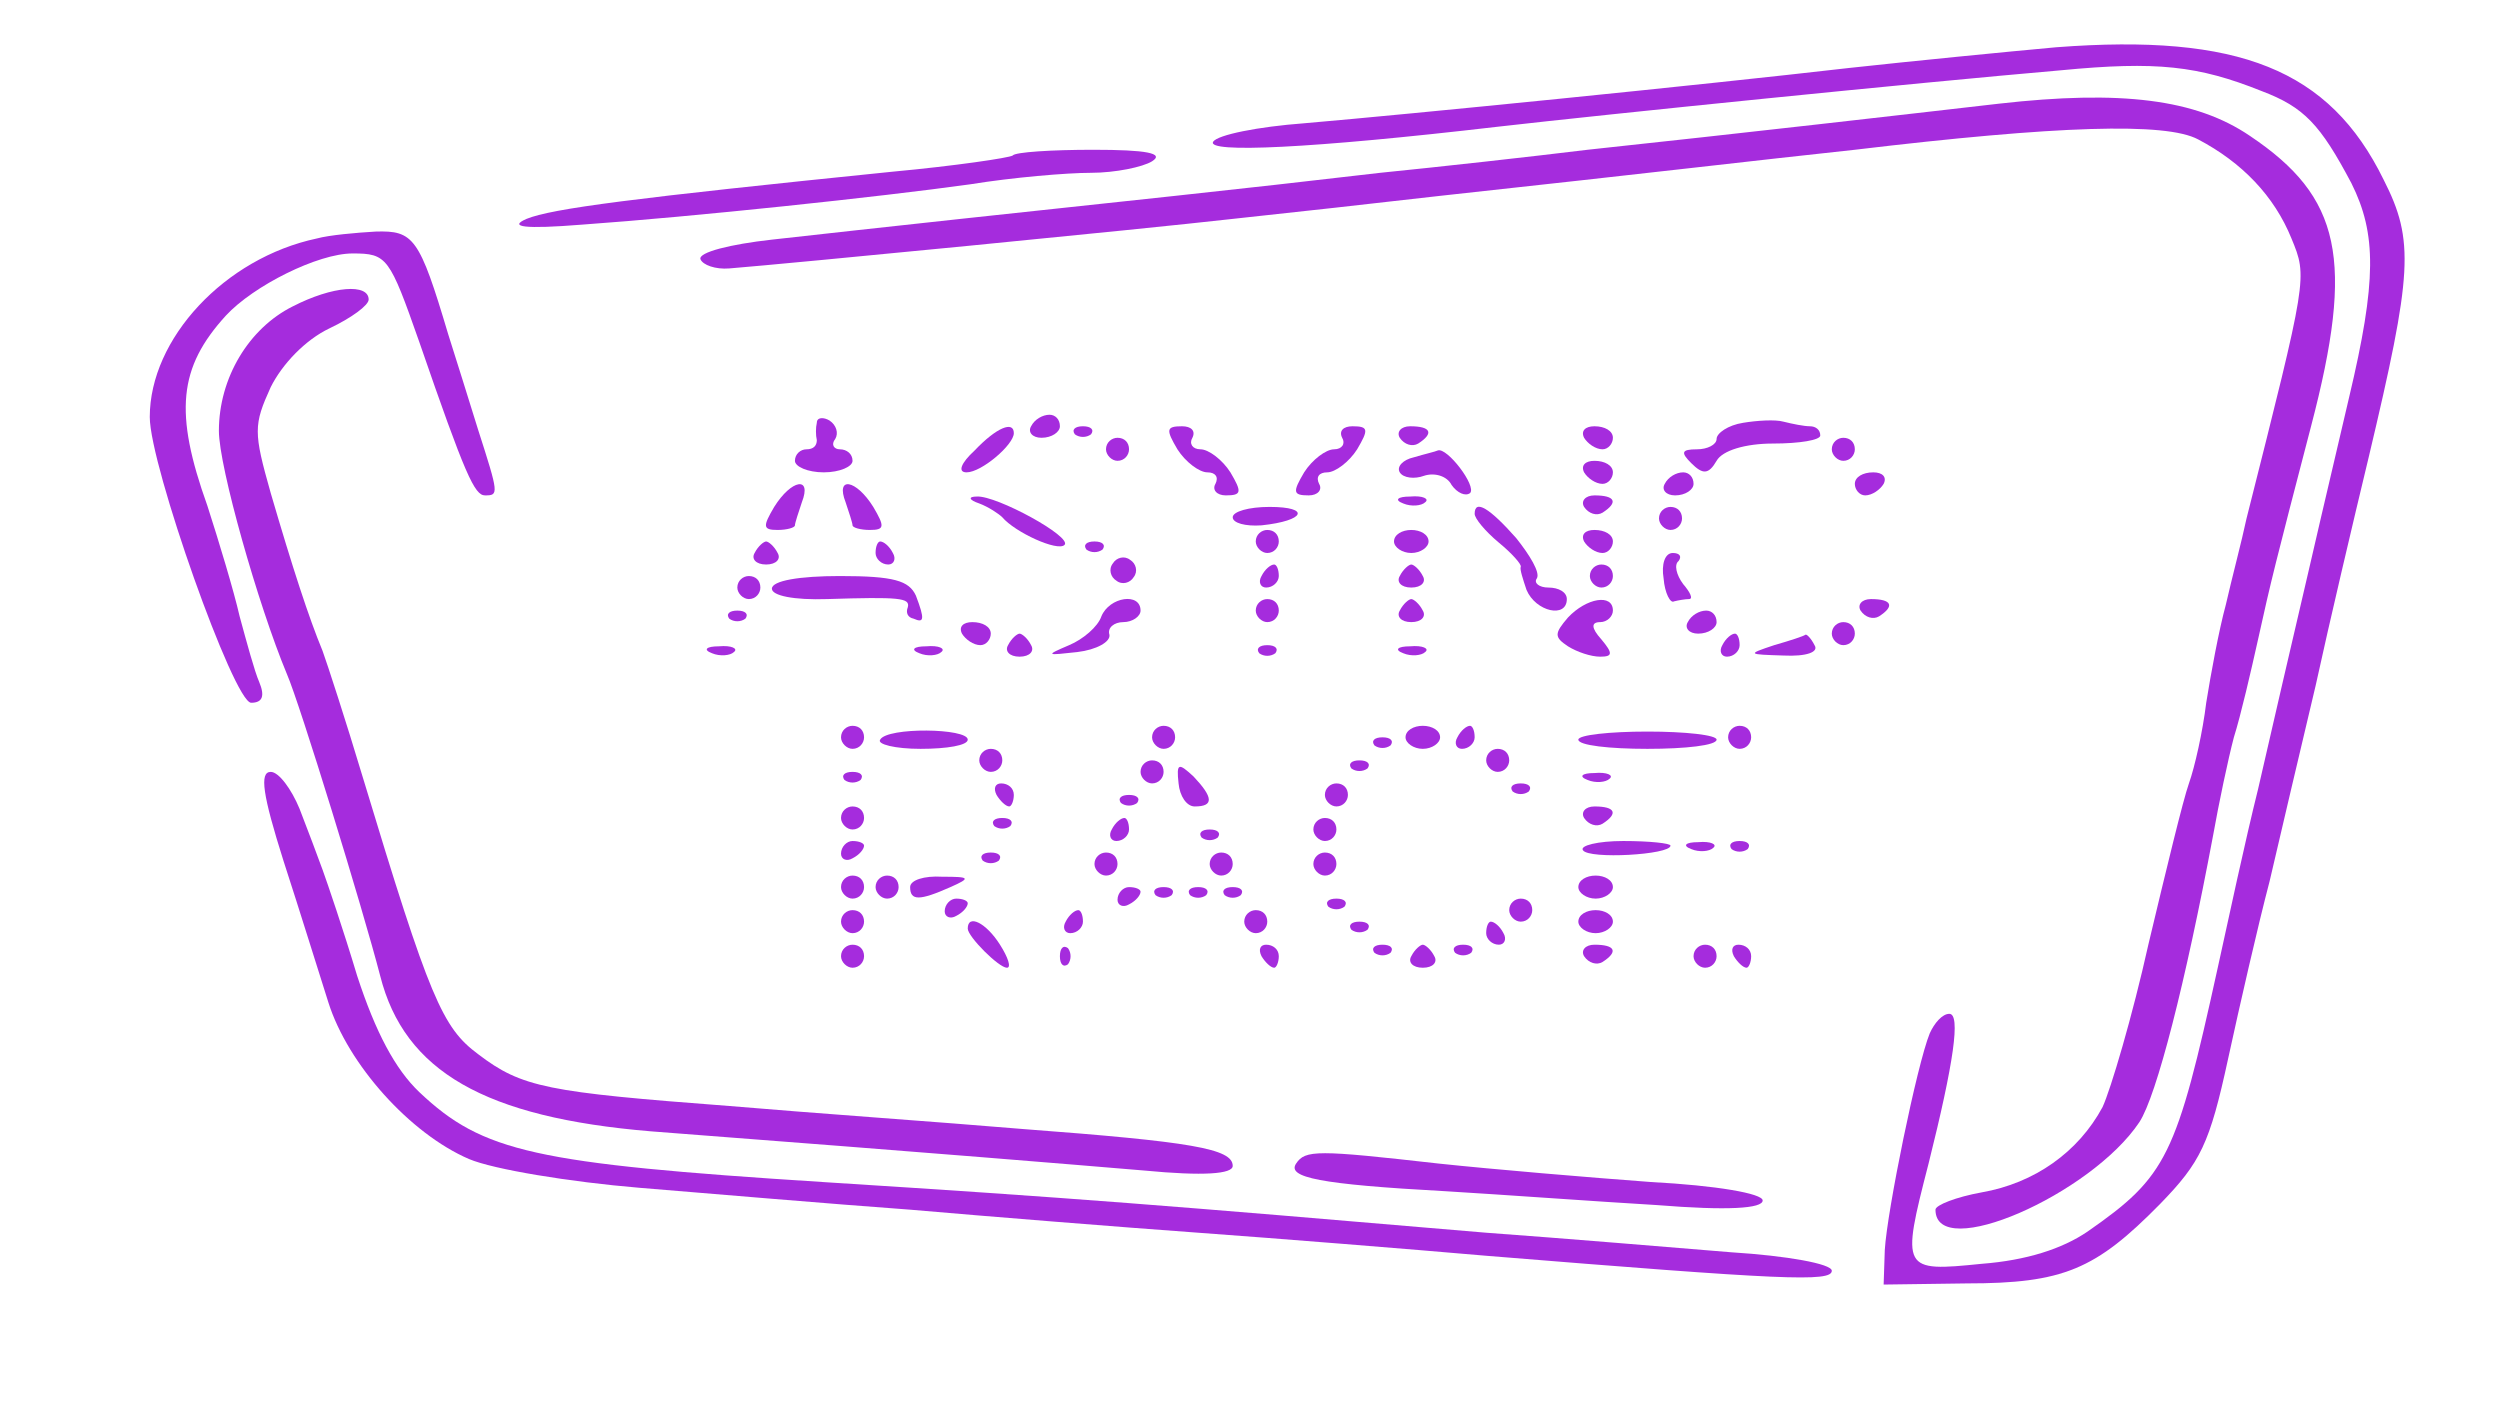 <svg  version="1.0" xmlns="http://www.w3.org/2000/svg"  width="217pt" height="122pt" viewBox="0 0 217 122"  preserveAspectRatio="xMidYMid meet">  <g transform="translate(0,122) scale(0.1,-0.1)" fill="#a52cdd" stroke="none"> <path d="M1785 1179 c-44 -4 -125 -12 -180 -18 -130 -15 -380 -40 -473 -48 -40 -3 -75 -10 -79 -16 -6 -10 84 -6 247 13 96 11 362 38 489 49 83 8 119 4 174 -18 37 -14 51 -29 78 -80 22 -44 22 -85 -2 -186 -5 -22 -21 -89 -35 -150 -14 -60 -34 -146 -44 -190 -11 -44 -26 -114 -35 -155 -36 -164 -44 -181 -113 -229 -22 -15 -53 -25 -92 -28 -69 -7 -70 -6 -46 87 22 88 28 130 18 130 -6 0 -13 -8 -17 -17 -11 -27 -37 -154 -39 -188 l-1 -30 72 1 c84 0 112 12 168 69 35 36 43 52 59 126 10 46 26 116 36 154 9 39 27 115 40 170 12 55 33 144 46 198 38 160 40 188 13 241 -47 96 -126 127 -284 115z"/> <path d="M1735 1130 c-78 -9 -226 -26 -357 -40 -49 -6 -130 -15 -180 -20 -51 -6 -131 -15 -178 -20 -113 -12 -270 -29 -350 -38 -36 -4 -64 -11 -62 -17 2 -5 13 -9 25 -8 50 4 358 34 437 43 47 5 128 14 180 20 184 20 276 31 360 40 176 21 270 24 298 9 38 -20 66 -49 81 -86 14 -34 14 -33 -39 -243 -4 -19 -13 -53 -18 -75 -6 -22 -13 -60 -17 -85 -3 -25 -10 -56 -15 -70 -5 -14 -20 -76 -35 -139 -14 -63 -33 -127 -40 -142 -21 -39 -59 -66 -105 -74 -22 -4 -40 -11 -40 -15 0 -46 135 13 177 76 15 23 40 121 64 249 5 28 13 66 18 85 6 19 15 58 21 85 11 50 15 66 46 185 38 145 26 199 -53 252 -47 32 -112 40 -218 28z"/> <path d="M879 1085 c-3 -2 -50 -9 -104 -14 -226 -23 -296 -32 -318 -41 -16 -7 -2 -9 48 -5 98 7 258 24 337 35 37 6 84 10 105 10 21 0 45 5 53 10 11 7 -5 10 -51 10 -36 0 -68 -2 -70 -5z"/> <path d="M275 1013 c-80 -17 -145 -87 -145 -155 0 -42 73 -248 88 -248 10 0 12 6 7 18 -4 9 -11 35 -17 57 -5 22 -18 65 -28 96 -29 81 -25 120 16 165 24 26 80 54 110 54 30 0 32 -3 58 -77 40 -116 48 -133 57 -133 12 0 12 1 -6 57 -8 26 -20 64 -26 83 -25 84 -30 90 -63 89 -17 -1 -40 -3 -51 -6z"/> <path d="M254 954 c-38 -19 -64 -62 -64 -108 0 -31 34 -151 59 -211 11 -25 66 -204 81 -262 21 -83 91 -123 235 -135 261 -20 356 -28 428 -34 52 -5 77 -3 77 4 0 15 -36 21 -182 32 -71 6 -185 14 -255 20 -158 12 -180 16 -218 45 -31 23 -42 48 -100 240 -15 50 -31 99 -35 110 -12 29 -26 72 -45 137 -15 53 -15 59 0 92 10 20 30 41 51 51 19 9 34 20 34 25 0 14 -31 12 -66 -6z"/> <path d="M709 853 c-1 -4 -1 -11 0 -15 0 -5 -3 -8 -9 -8 -5 0 -10 -4 -10 -10 0 -5 11 -10 25 -10 14 0 25 5 25 10 0 6 -5 10 -11 10 -5 0 -8 4 -4 9 3 5 1 12 -5 16 -5 3 -11 3 -11 -2z"/> <path d="M895 850 c-3 -5 1 -10 9 -10 9 0 16 5 16 10 0 6 -4 10 -9 10 -6 0 -13 -4 -16 -10z"/> <path d="M1513 853 c-13 -2 -23 -9 -23 -14 0 -5 -8 -9 -17 -9 -14 0 -14 -3 -5 -12 10 -10 15 -10 22 2 5 9 25 15 49 15 23 0 41 3 41 7 0 5 -4 8 -9 8 -5 0 -15 2 -23 4 -7 2 -23 1 -35 -1z"/> <path d="M846 829 c-12 -11 -15 -19 -7 -19 13 0 41 24 41 34 0 11 -15 5 -34 -15z"/> <path d="M933 843 c4 -3 10 -3 14 0 3 4 0 7 -7 7 -7 0 -10 -3 -7 -7z"/> <path d="M1022 830 c7 -11 19 -20 26 -20 7 0 10 -4 7 -10 -3 -5 1 -10 9 -10 14 0 14 3 4 20 -7 11 -19 20 -26 20 -7 0 -10 5 -7 10 3 6 -1 10 -9 10 -14 0 -14 -3 -4 -20z"/> <path d="M1165 840 c3 -5 0 -10 -7 -10 -7 0 -19 -9 -26 -20 -10 -17 -10 -20 4 -20 8 0 12 5 9 10 -3 6 0 10 7 10 7 0 19 9 26 20 10 17 10 20 -4 20 -8 0 -12 -4 -9 -10z"/> <path d="M1215 840 c4 -6 11 -8 16 -5 14 9 11 15 -7 15 -8 0 -12 -5 -9 -10z"/> <path d="M1375 840 c3 -5 10 -10 16 -10 5 0 9 5 9 10 0 6 -7 10 -16 10 -8 0 -12 -4 -9 -10z"/> <path d="M960 830 c0 -5 5 -10 10 -10 6 0 10 5 10 10 0 6 -4 10 -10 10 -5 0 -10 -4 -10 -10z"/> <path d="M1590 830 c0 -5 5 -10 10 -10 6 0 10 5 10 10 0 6 -4 10 -10 10 -5 0 -10 -4 -10 -10z"/> <path d="M1227 823 c-9 -2 -15 -8 -12 -13 3 -5 13 -6 21 -3 9 3 20 0 24 -8 5 -7 12 -10 16 -7 6 6 -20 40 -28 37 -2 -1 -11 -3 -21 -6z"/> <path d="M1375 810 c3 -5 10 -10 16 -10 5 0 9 5 9 10 0 6 -7 10 -16 10 -8 0 -12 -4 -9 -10z"/> <path d="M1445 800 c-3 -5 1 -10 9 -10 9 0 16 5 16 10 0 6 -4 10 -9 10 -6 0 -13 -4 -16 -10z"/> <path d="M1610 800 c0 -5 4 -10 9 -10 6 0 13 5 16 10 3 6 -1 10 -9 10 -9 0 -16 -4 -16 -10z"/> <path d="M672 780 c-10 -17 -10 -20 3 -20 8 0 15 2 15 4 0 2 3 11 6 20 9 23 -9 20 -24 -4z"/> <path d="M734 784 c3 -9 6 -18 6 -20 0 -2 7 -4 15 -4 13 0 13 3 3 20 -15 24 -33 27 -24 4z"/> <path d="M850 783 c8 -3 17 -9 20 -12 11 -13 48 -30 54 -24 7 7 -59 43 -76 42 -8 0 -7 -3 2 -6z"/> <path d="M1218 783 c7 -3 16 -2 19 1 4 3 -2 6 -13 5 -11 0 -14 -3 -6 -6z"/> <path d="M1375 780 c4 -6 11 -8 16 -5 14 9 11 15 -7 15 -8 0 -12 -5 -9 -10z"/> <path d="M1070 771 c0 -5 11 -8 25 -7 38 4 43 16 7 16 -18 0 -32 -4 -32 -9z"/> <path d="M1280 774 c0 -4 9 -15 21 -25 11 -9 20 -19 19 -21 -1 -2 2 -11 5 -20 8 -19 35 -25 35 -8 0 6 -7 10 -16 10 -8 0 -13 4 -10 8 3 5 -6 20 -18 35 -23 26 -36 34 -36 21z"/> <path d="M1440 770 c0 -5 5 -10 10 -10 6 0 10 5 10 10 0 6 -4 10 -10 10 -5 0 -10 -4 -10 -10z"/> <path d="M1090 750 c0 -5 5 -10 10 -10 6 0 10 5 10 10 0 6 -4 10 -10 10 -5 0 -10 -4 -10 -10z"/> <path d="M1210 750 c0 -5 7 -10 15 -10 8 0 15 5 15 10 0 6 -7 10 -15 10 -8 0 -15 -4 -15 -10z"/> <path d="M1375 750 c3 -5 10 -10 16 -10 5 0 9 5 9 10 0 6 -7 10 -16 10 -8 0 -12 -4 -9 -10z"/> <path d="M655 740 c-3 -5 1 -10 10 -10 9 0 13 5 10 10 -3 6 -8 10 -10 10 -2 0 -7 -4 -10 -10z"/> <path d="M760 740 c0 -5 5 -10 11 -10 5 0 7 5 4 10 -3 6 -8 10 -11 10 -2 0 -4 -4 -4 -10z"/> <path d="M943 743 c4 -3 10 -3 14 0 3 4 0 7 -7 7 -7 0 -10 -3 -7 -7z"/> <path d="M966 731 c-4 -5 -2 -12 3 -15 5 -4 12 -2 15 3 4 5 2 12 -3 15 -5 4 -12 2 -15 -3z"/> <path d="M1444 718 c1 -13 6 -22 9 -20 4 1 10 2 13 2 4 0 1 6 -5 13 -6 8 -8 17 -4 20 3 4 1 7 -5 7 -7 0 -10 -10 -8 -22z"/> <path d="M1095 720 c-3 -5 -1 -10 4 -10 6 0 11 5 11 10 0 6 -2 10 -4 10 -3 0 -8 -4 -11 -10z"/> <path d="M1215 720 c-3 -5 1 -10 10 -10 9 0 13 5 10 10 -3 6 -8 10 -10 10 -2 0 -7 -4 -10 -10z"/> <path d="M1380 720 c0 -5 5 -10 10 -10 6 0 10 5 10 10 0 6 -4 10 -10 10 -5 0 -10 -4 -10 -10z"/> <path d="M640 710 c0 -5 5 -10 10 -10 6 0 10 5 10 10 0 6 -4 10 -10 10 -5 0 -10 -4 -10 -10z"/> <path d="M670 709 c0 -6 19 -10 48 -9 63 2 72 1 70 -7 -2 -5 0 -9 5 -10 9 -4 10 -1 2 20 -6 13 -19 17 -66 17 -35 0 -59 -4 -59 -11z"/> <path d="M956 685 c-3 -9 -16 -20 -28 -25 -21 -9 -20 -9 7 -6 17 2 29 9 28 15 -2 6 4 11 12 11 8 0 15 5 15 10 0 16 -27 12 -34 -5z"/> <path d="M1090 690 c0 -5 5 -10 10 -10 6 0 10 5 10 10 0 6 -4 10 -10 10 -5 0 -10 -4 -10 -10z"/> <path d="M1215 690 c-3 -5 1 -10 10 -10 9 0 13 5 10 10 -3 6 -8 10 -10 10 -2 0 -7 -4 -10 -10z"/> <path d="M1361 684 c-12 -14 -12 -17 0 -25 8 -5 20 -9 28 -9 11 0 11 3 1 15 -9 10 -9 15 -1 15 6 0 11 5 11 10 0 15 -23 11 -39 -6z"/> <path d="M1615 690 c4 -6 11 -8 16 -5 14 9 11 15 -7 15 -8 0 -12 -5 -9 -10z"/> <path d="M633 683 c4 -3 10 -3 14 0 3 4 0 7 -7 7 -7 0 -10 -3 -7 -7z"/> <path d="M1465 680 c-3 -5 1 -10 9 -10 9 0 16 5 16 10 0 6 -4 10 -9 10 -6 0 -13 -4 -16 -10z"/> <path d="M835 670 c3 -5 10 -10 16 -10 5 0 9 5 9 10 0 6 -7 10 -16 10 -8 0 -12 -4 -9 -10z"/> <path d="M1590 670 c0 -5 5 -10 10 -10 6 0 10 5 10 10 0 6 -4 10 -10 10 -5 0 -10 -4 -10 -10z"/> <path d="M875 660 c-3 -5 1 -10 10 -10 9 0 13 5 10 10 -3 6 -8 10 -10 10 -2 0 -7 -4 -10 -10z"/> <path d="M1495 660 c-3 -5 -1 -10 4 -10 6 0 11 5 11 10 0 6 -2 10 -4 10 -3 0 -8 -4 -11 -10z"/> <path d="M1540 660 c-24 -8 -23 -8 8 -9 20 -1 31 3 27 9 -3 6 -7 10 -8 9 -1 -1 -13 -5 -27 -9z"/> <path d="M618 653 c7 -3 16 -2 19 1 4 3 -2 6 -13 5 -11 0 -14 -3 -6 -6z"/> <path d="M798 653 c7 -3 16 -2 19 1 4 3 -2 6 -13 5 -11 0 -14 -3 -6 -6z"/> <path d="M1093 653 c4 -3 10 -3 14 0 3 4 0 7 -7 7 -7 0 -10 -3 -7 -7z"/> <path d="M1218 653 c7 -3 16 -2 19 1 4 3 -2 6 -13 5 -11 0 -14 -3 -6 -6z"/> <path d="M730 580 c0 -5 5 -10 10 -10 6 0 10 5 10 10 0 6 -4 10 -10 10 -5 0 -10 -4 -10 -10z"/> <path d="M764 578 c-3 -4 13 -8 35 -8 23 0 41 3 41 8 0 10 -70 11 -76 0z"/> <path d="M1000 580 c0 -5 5 -10 10 -10 6 0 10 5 10 10 0 6 -4 10 -10 10 -5 0 -10 -4 -10 -10z"/> <path d="M1220 580 c0 -5 7 -10 15 -10 8 0 15 5 15 10 0 6 -7 10 -15 10 -8 0 -15 -4 -15 -10z"/> <path d="M1265 580 c-3 -5 -1 -10 4 -10 6 0 11 5 11 10 0 6 -2 10 -4 10 -3 0 -8 -4 -11 -10z"/> <path d="M1370 578 c0 -5 27 -8 60 -8 33 0 60 3 60 8 0 4 -27 7 -60 7 -33 0 -60 -3 -60 -7z"/> <path d="M1500 580 c0 -5 5 -10 10 -10 6 0 10 5 10 10 0 6 -4 10 -10 10 -5 0 -10 -4 -10 -10z"/> <path d="M1193 573 c4 -3 10 -3 14 0 3 4 0 7 -7 7 -7 0 -10 -3 -7 -7z"/> <path d="M850 560 c0 -5 5 -10 10 -10 6 0 10 5 10 10 0 6 -4 10 -10 10 -5 0 -10 -4 -10 -10z"/> <path d="M1290 560 c0 -5 5 -10 10 -10 6 0 10 5 10 10 0 6 -4 10 -10 10 -5 0 -10 -4 -10 -10z"/> <path d="M990 550 c0 -5 5 -10 10 -10 6 0 10 5 10 10 0 6 -4 10 -10 10 -5 0 -10 -4 -10 -10z"/> <path d="M1023 540 c1 -11 7 -20 14 -20 17 0 16 8 -1 26 -13 12 -15 12 -13 -6z"/> <path d="M1173 553 c4 -3 10 -3 14 0 3 4 0 7 -7 7 -7 0 -10 -3 -7 -7z"/> <path d="M246 473 c14 -43 31 -98 39 -123 17 -54 71 -114 122 -136 21 -9 88 -20 148 -25 61 -5 166 -14 235 -19 69 -6 181 -15 250 -20 69 -5 181 -14 250 -20 258 -21 300 -23 300 -13 0 6 -39 13 -87 16 -49 4 -144 12 -213 17 -282 24 -355 30 -576 44 -250 16 -295 26 -350 78 -21 20 -38 52 -54 101 -12 40 -26 81 -30 92 -4 11 -13 35 -20 53 -7 17 -18 32 -25 32 -10 0 -7 -20 11 -77z"/> <path d="M733 543 c4 -3 10 -3 14 0 3 4 0 7 -7 7 -7 0 -10 -3 -7 -7z"/> <path d="M1378 543 c7 -3 16 -2 19 1 4 3 -2 6 -13 5 -11 0 -14 -3 -6 -6z"/> <path d="M865 530 c3 -5 8 -10 11 -10 2 0 4 5 4 10 0 6 -5 10 -11 10 -5 0 -7 -4 -4 -10z"/> <path d="M1150 530 c0 -5 5 -10 10 -10 6 0 10 5 10 10 0 6 -4 10 -10 10 -5 0 -10 -4 -10 -10z"/> <path d="M1313 533 c4 -3 10 -3 14 0 3 4 0 7 -7 7 -7 0 -10 -3 -7 -7z"/> <path d="M973 523 c4 -3 10 -3 14 0 3 4 0 7 -7 7 -7 0 -10 -3 -7 -7z"/> <path d="M730 510 c0 -5 5 -10 10 -10 6 0 10 5 10 10 0 6 -4 10 -10 10 -5 0 -10 -4 -10 -10z"/> <path d="M1375 510 c4 -6 11 -8 16 -5 14 9 11 15 -7 15 -8 0 -12 -5 -9 -10z"/> <path d="M863 503 c4 -3 10 -3 14 0 3 4 0 7 -7 7 -7 0 -10 -3 -7 -7z"/> <path d="M965 500 c-3 -5 -1 -10 4 -10 6 0 11 5 11 10 0 6 -2 10 -4 10 -3 0 -8 -4 -11 -10z"/> <path d="M1140 500 c0 -5 5 -10 10 -10 6 0 10 5 10 10 0 6 -4 10 -10 10 -5 0 -10 -4 -10 -10z"/> <path d="M1043 493 c4 -3 10 -3 14 0 3 4 0 7 -7 7 -7 0 -10 -3 -7 -7z"/> <path d="M730 479 c0 -5 5 -7 10 -4 6 3 10 8 10 11 0 2 -4 4 -10 4 -5 0 -10 -5 -10 -11z"/> <path d="M1374 482 c5 -8 76 -4 76 4 0 2 -18 4 -41 4 -22 0 -38 -4 -35 -8z"/> <path d="M1468 483 c7 -3 16 -2 19 1 4 3 -2 6 -13 5 -11 0 -14 -3 -6 -6z"/> <path d="M1503 483 c4 -3 10 -3 14 0 3 4 0 7 -7 7 -7 0 -10 -3 -7 -7z"/> <path d="M853 473 c4 -3 10 -3 14 0 3 4 0 7 -7 7 -7 0 -10 -3 -7 -7z"/> <path d="M950 470 c0 -5 5 -10 10 -10 6 0 10 5 10 10 0 6 -4 10 -10 10 -5 0 -10 -4 -10 -10z"/> <path d="M1050 470 c0 -5 5 -10 10 -10 6 0 10 5 10 10 0 6 -4 10 -10 10 -5 0 -10 -4 -10 -10z"/> <path d="M1140 470 c0 -5 5 -10 10 -10 6 0 10 5 10 10 0 6 -4 10 -10 10 -5 0 -10 -4 -10 -10z"/> <path d="M730 450 c0 -5 5 -10 10 -10 6 0 10 5 10 10 0 6 -4 10 -10 10 -5 0 -10 -4 -10 -10z"/> <path d="M760 450 c0 -5 5 -10 10 -10 6 0 10 5 10 10 0 6 -4 10 -10 10 -5 0 -10 -4 -10 -10z"/> <path d="M790 450 c0 -12 8 -12 35 0 18 8 17 9 -7 9 -16 1 -28 -3 -28 -9z"/> <path d="M1370 450 c0 -5 7 -10 15 -10 8 0 15 5 15 10 0 6 -7 10 -15 10 -8 0 -15 -4 -15 -10z"/> <path d="M970 439 c0 -5 5 -7 10 -4 6 3 10 8 10 11 0 2 -4 4 -10 4 -5 0 -10 -5 -10 -11z"/> <path d="M1003 443 c4 -3 10 -3 14 0 3 4 0 7 -7 7 -7 0 -10 -3 -7 -7z"/> <path d="M1033 443 c4 -3 10 -3 14 0 3 4 0 7 -7 7 -7 0 -10 -3 -7 -7z"/> <path d="M1063 443 c4 -3 10 -3 14 0 3 4 0 7 -7 7 -7 0 -10 -3 -7 -7z"/> <path d="M820 429 c0 -5 5 -7 10 -4 6 3 10 8 10 11 0 2 -4 4 -10 4 -5 0 -10 -5 -10 -11z"/> <path d="M1153 433 c4 -3 10 -3 14 0 3 4 0 7 -7 7 -7 0 -10 -3 -7 -7z"/> <path d="M1310 430 c0 -5 5 -10 10 -10 6 0 10 5 10 10 0 6 -4 10 -10 10 -5 0 -10 -4 -10 -10z"/> <path d="M730 420 c0 -5 5 -10 10 -10 6 0 10 5 10 10 0 6 -4 10 -10 10 -5 0 -10 -4 -10 -10z"/> <path d="M925 420 c-3 -5 -1 -10 4 -10 6 0 11 5 11 10 0 6 -2 10 -4 10 -3 0 -8 -4 -11 -10z"/> <path d="M1080 420 c0 -5 5 -10 10 -10 6 0 10 5 10 10 0 6 -4 10 -10 10 -5 0 -10 -4 -10 -10z"/> <path d="M1370 420 c0 -5 7 -10 15 -10 8 0 15 5 15 10 0 6 -7 10 -15 10 -8 0 -15 -4 -15 -10z"/> <path d="M840 414 c0 -7 27 -34 34 -34 4 0 1 9 -6 20 -12 19 -28 27 -28 14z"/> <path d="M1173 413 c4 -3 10 -3 14 0 3 4 0 7 -7 7 -7 0 -10 -3 -7 -7z"/> <path d="M1290 410 c0 -5 5 -10 11 -10 5 0 7 5 4 10 -3 6 -8 10 -11 10 -2 0 -4 -4 -4 -10z"/> <path d="M730 390 c0 -5 5 -10 10 -10 6 0 10 5 10 10 0 6 -4 10 -10 10 -5 0 -10 -4 -10 -10z"/> <path d="M920 390 c0 -7 3 -10 7 -7 3 4 3 10 0 14 -4 3 -7 0 -7 -7z"/> <path d="M1095 390 c3 -5 8 -10 11 -10 2 0 4 5 4 10 0 6 -5 10 -11 10 -5 0 -7 -4 -4 -10z"/> <path d="M1193 393 c4 -3 10 -3 14 0 3 4 0 7 -7 7 -7 0 -10 -3 -7 -7z"/> <path d="M1225 390 c-3 -5 1 -10 10 -10 9 0 13 5 10 10 -3 6 -8 10 -10 10 -2 0 -7 -4 -10 -10z"/> <path d="M1263 393 c4 -3 10 -3 14 0 3 4 0 7 -7 7 -7 0 -10 -3 -7 -7z"/> <path d="M1375 390 c4 -6 11 -8 16 -5 14 9 11 15 -7 15 -8 0 -12 -5 -9 -10z"/> <path d="M1470 390 c0 -5 5 -10 10 -10 6 0 10 5 10 10 0 6 -4 10 -10 10 -5 0 -10 -4 -10 -10z"/> <path d="M1505 390 c3 -5 8 -10 11 -10 2 0 4 5 4 10 0 6 -5 10 -11 10 -5 0 -7 -4 -4 -10z"/> <path d="M1125 210 c-8 -12 20 -18 130 -24 50 -3 132 -9 183 -12 62 -5 92 -3 92 4 0 6 -40 13 -97 16 -54 4 -137 11 -184 16 -106 12 -116 12 -124 0z"/> </g> </svg> 